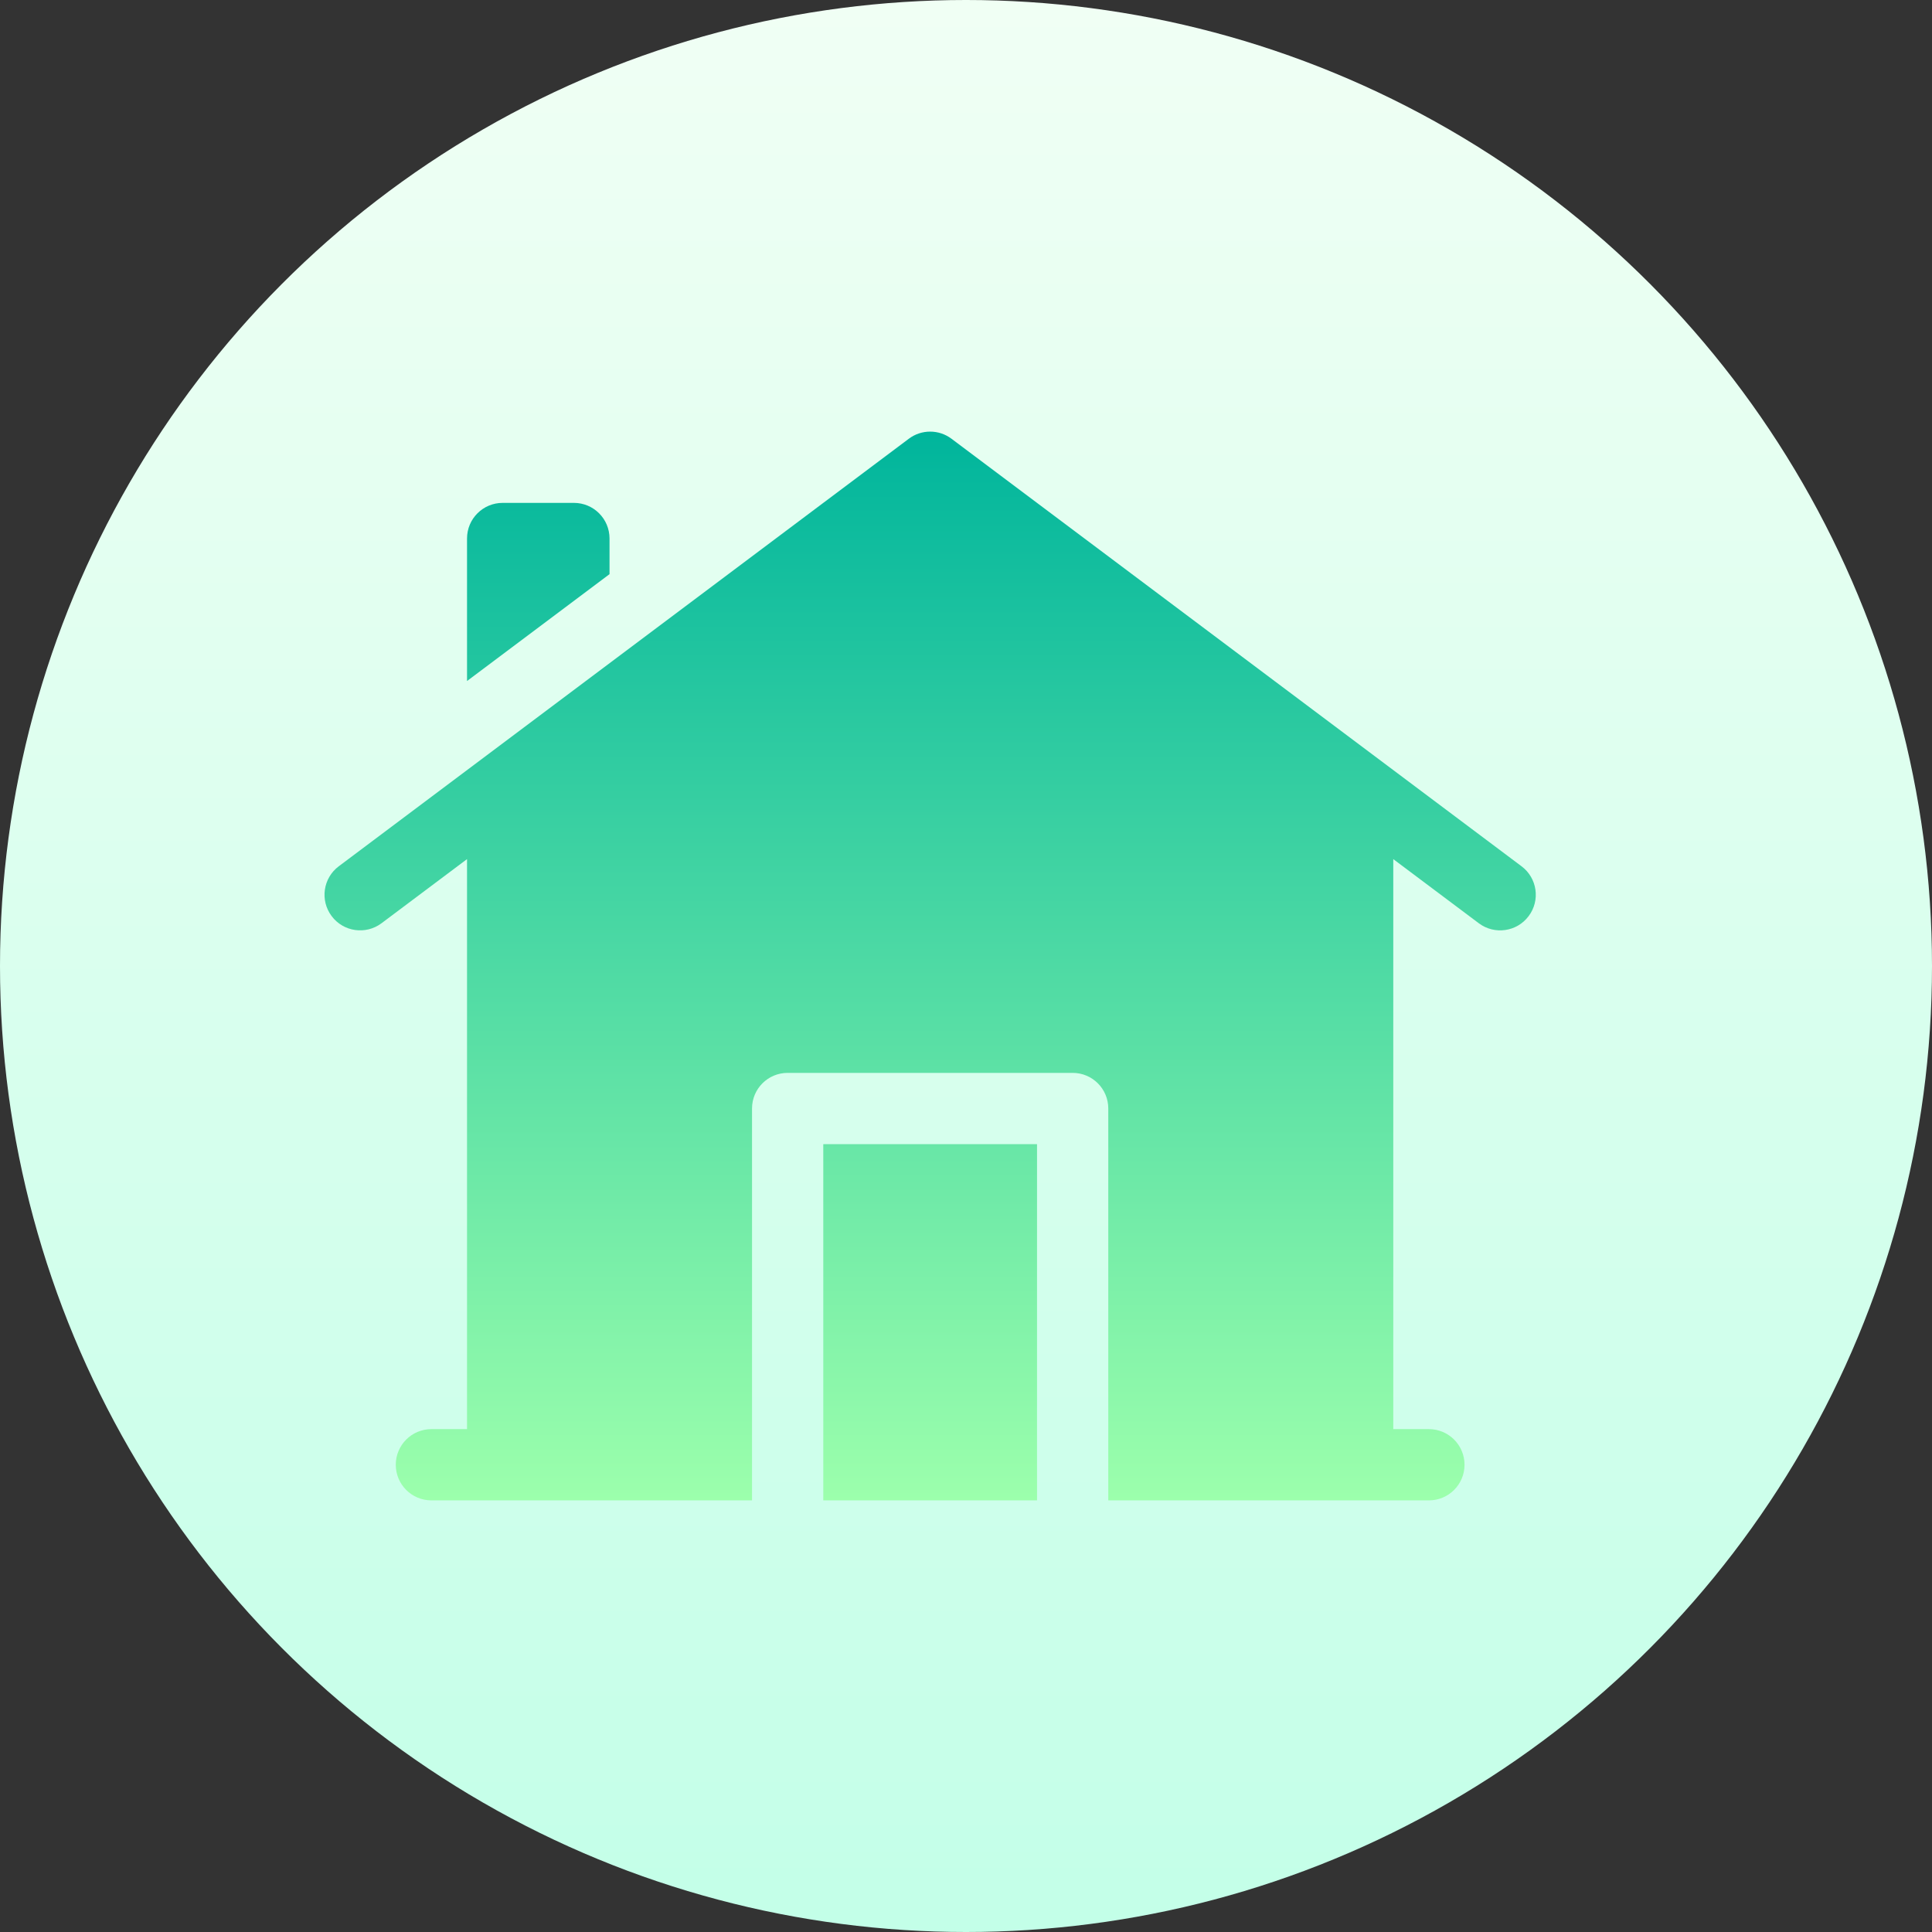<svg id="Capa_1" enable-background="new 0 0 512 512" height="512" viewBox="0 0 512 512" width="512" xmlns="http://www.w3.org/2000/svg" xmlns:xlink="http://www.w3.org/1999/xlink"><rect x="0" y="0" width="512" height="512" fill="#333333" stroke="none"/><linearGradient id="SVGID_1_" gradientUnits="userSpaceOnUse" x1="256" x2="256" y1="512" y2="0"><stop offset="0" stop-color="#c3ffe8"/><stop offset=".997" stop-color="#f0fff4"/></linearGradient><linearGradient id="SVGID_2_" gradientUnits="userSpaceOnUse" x1="246.5" x2="246.5" y1="114.382" y2="397.618"><stop offset="0" stop-color="#00b59c"/><stop offset="1" stop-color="#9cffac"/></linearGradient><g><g><circle cx="256" cy="256" fill="url(#SVGID_1_)" r="256"/></g><g><g><path d="m218.177 397.618h56.646v-94.41h-56.646zm185.041-168.049-151.057-113.292c-3.356-2.526-7.966-2.526-11.322 0l-151.057 113.292c-4.177 3.125-5.025 9.045-1.89 13.212 3.116 4.167 9.035 5.016 13.212 1.89l22.662-16.995v151.06h-9.441c-5.218 0-9.441 4.223-9.441 9.441s4.223 9.441 9.441 9.441h84.969v-103.852c0-5.218 4.223-9.441 9.441-9.441h75.528c5.218 0 9.441 4.223 9.441 9.441v103.851h84.969c5.219 0 9.441-4.223 9.441-9.441s-4.223-9.441-9.441-9.441h-9.441v-151.06l22.662 16.995c4.182 3.136 10.098 2.278 13.212-1.89 3.136-4.166 2.288-10.085-1.888-13.211zm-241.687-86.859c0-5.218-4.223-9.441-9.441-9.441h-18.882c-5.218 0-9.441 4.223-9.441 9.441v37.768l37.764-28.322z" fill="url(#SVGID_2_)"/></g></g></g></svg>